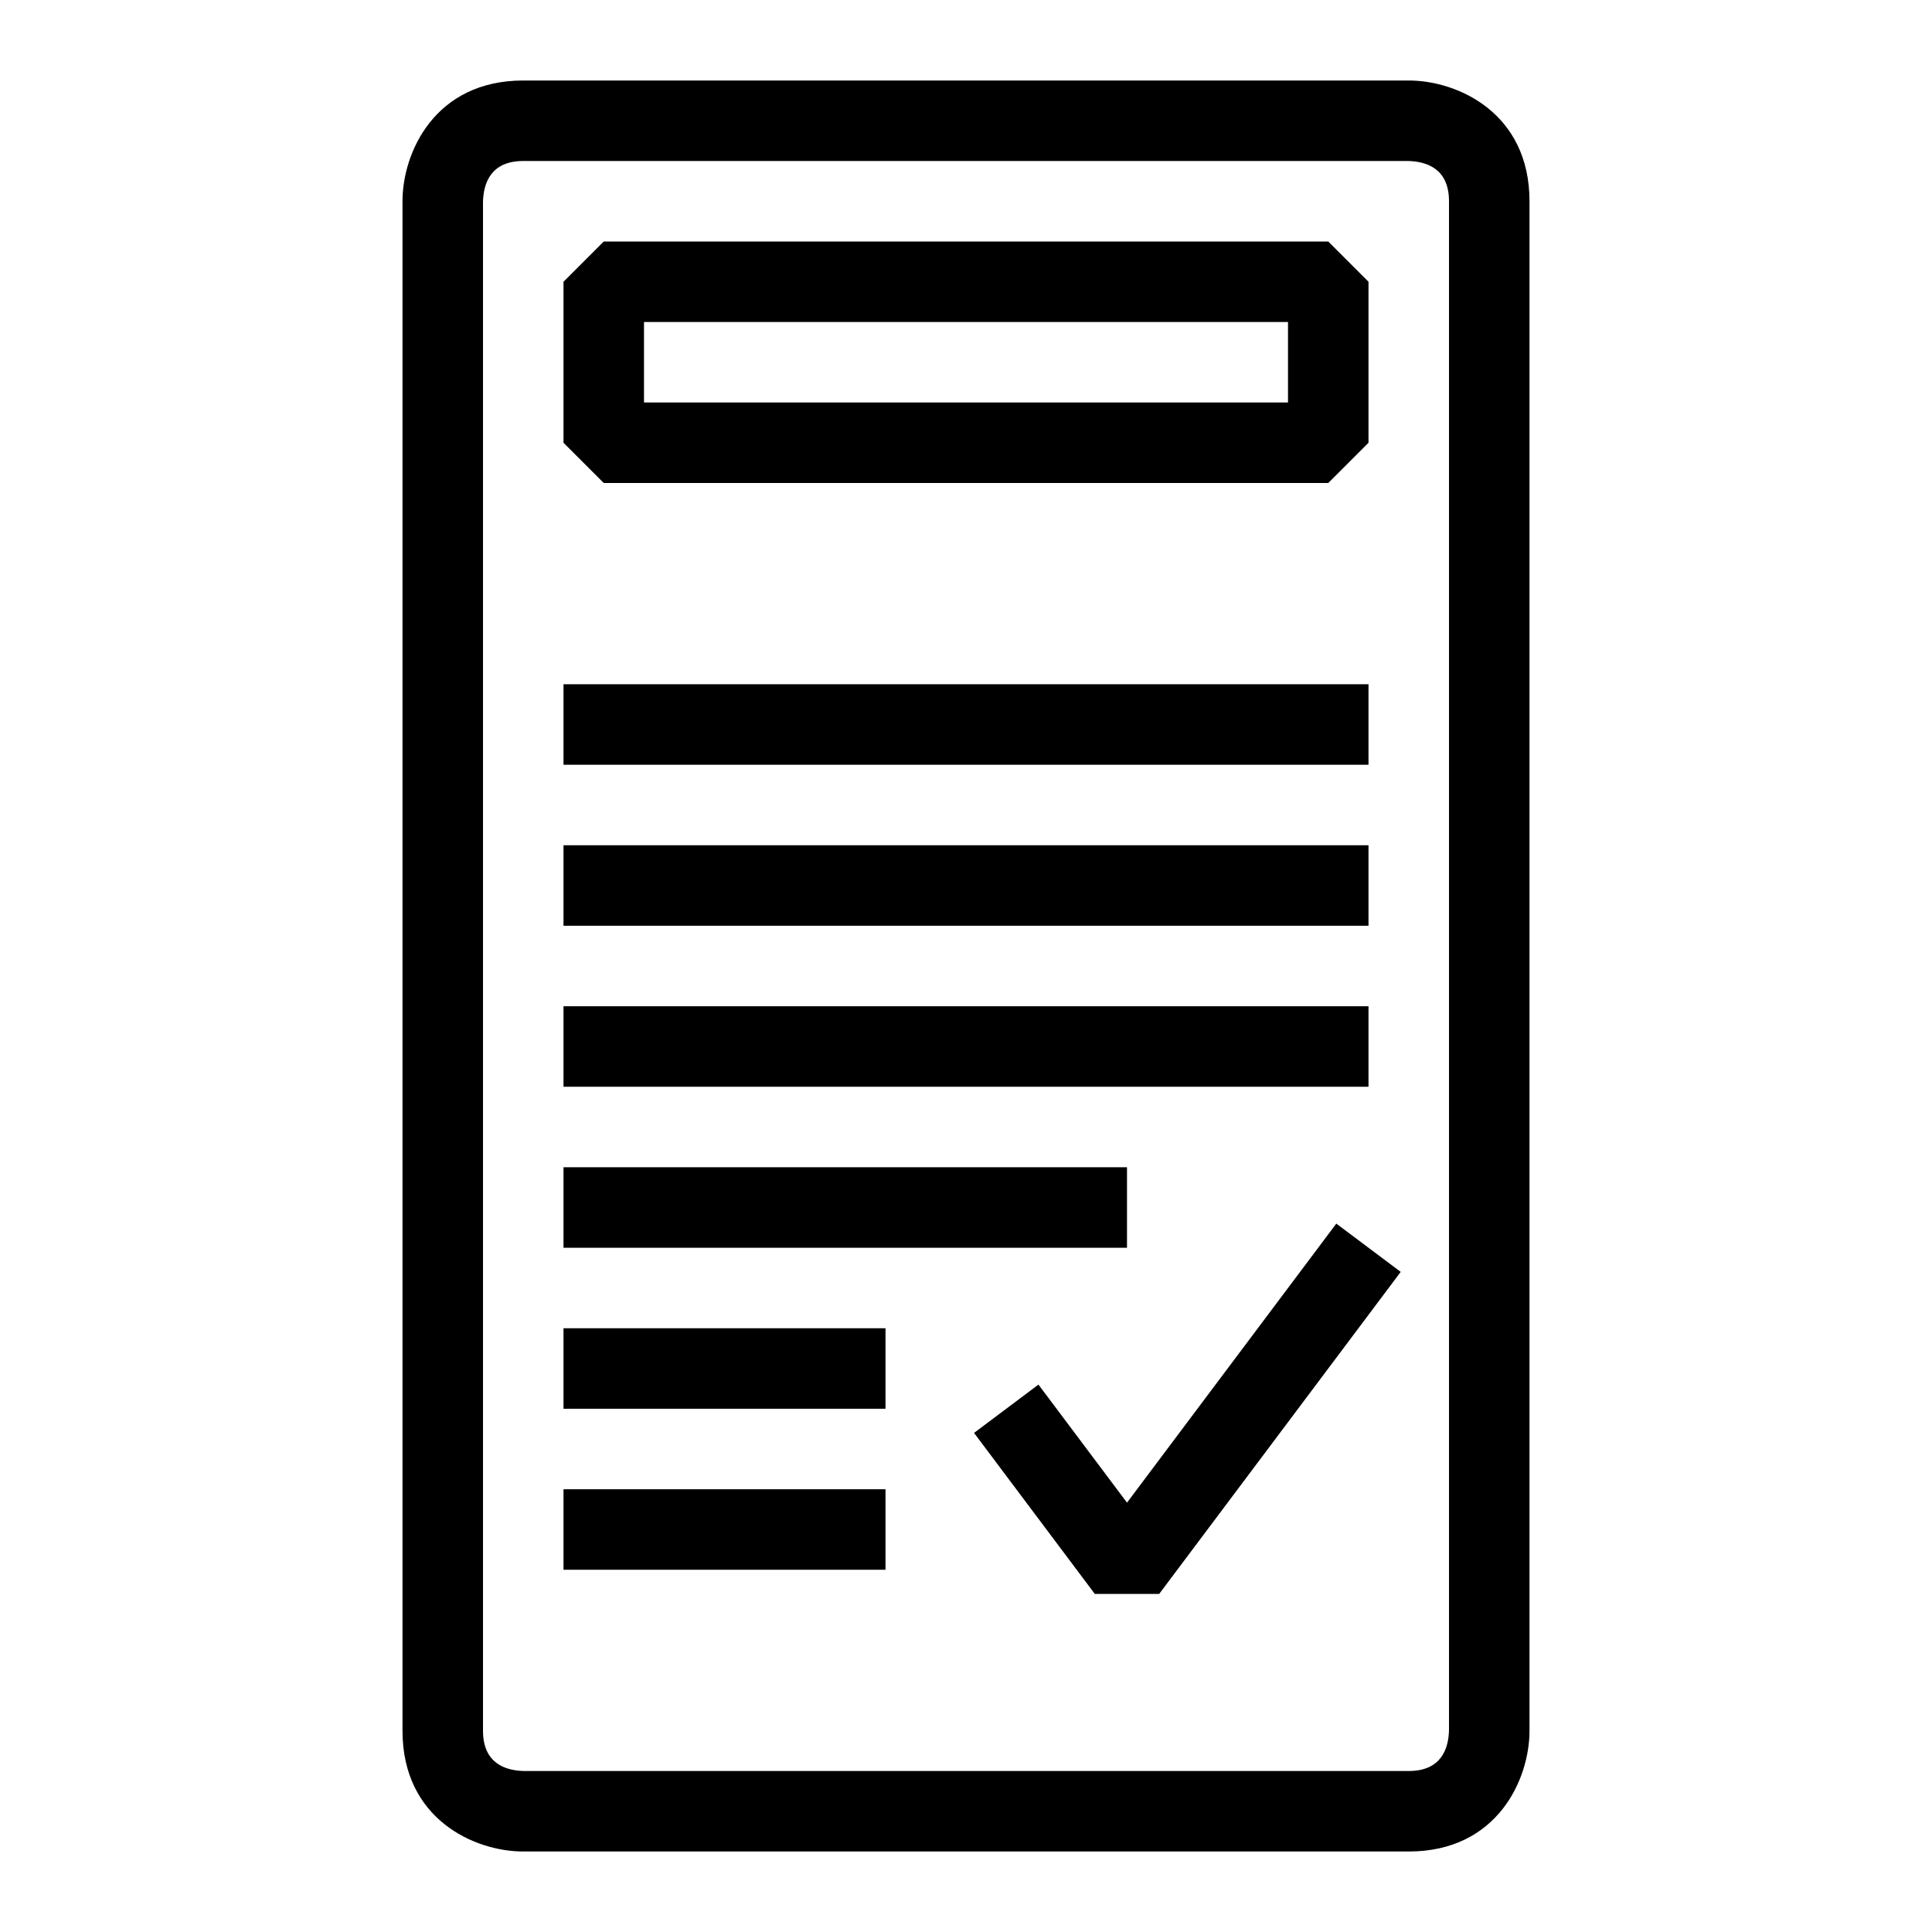 <svg width="48" height="48" xmlns="http://www.w3.org/2000/svg" xmlns:xlink="http://www.w3.org/1999/xlink" xml:space="preserve" overflow="hidden"><defs><clipPath id="clip0"><rect x="920" y="528" width="48" height="48"/></clipPath></defs><g clip-path="url(#clip0)" transform="translate(-920 -528)"><path d="M955 530 933 530C930.799 530 930 531.794 930 533L930 571C930 573.201 931.794 574 933 574L955 574C957.201 574 958 572.206 958 571L958 533C958 530.799 956.206 530 955 530ZM956 570.988C955.988 571.45 955.805 572 955 572L933.012 572C932.55 571.988 932 571.806 932 571L932 533.012C932.012 532.55 932.195 532 933 532L954.988 532C955.45 532.012 956 532.194 956 533L956 570.988Z"/><path d="M953 540 954 539 954 535 953 534 935 534 934 535 934 539 935 540 953 540ZM936 536 952 536 952 538 936 538 936 536Z"/><path d="M934 545 954 545 954 547 934 547Z"/><path d="M934 549 954 549 954 551 934 551Z"/><path d="M934 553 954 553 954 555 934 555Z"/><path d="M934 557 948 557 948 559 934 559Z"/><path d="M934 561 942 561 942 563 934 563Z"/><path d="M934 565 942 565 942 567 934 567Z"/><path d="M948 565.333 945.8 562.4 944.2 563.6 947.2 567.6 948.8 567.6 954.8 559.6 953.2 558.4Z"/></g></svg>